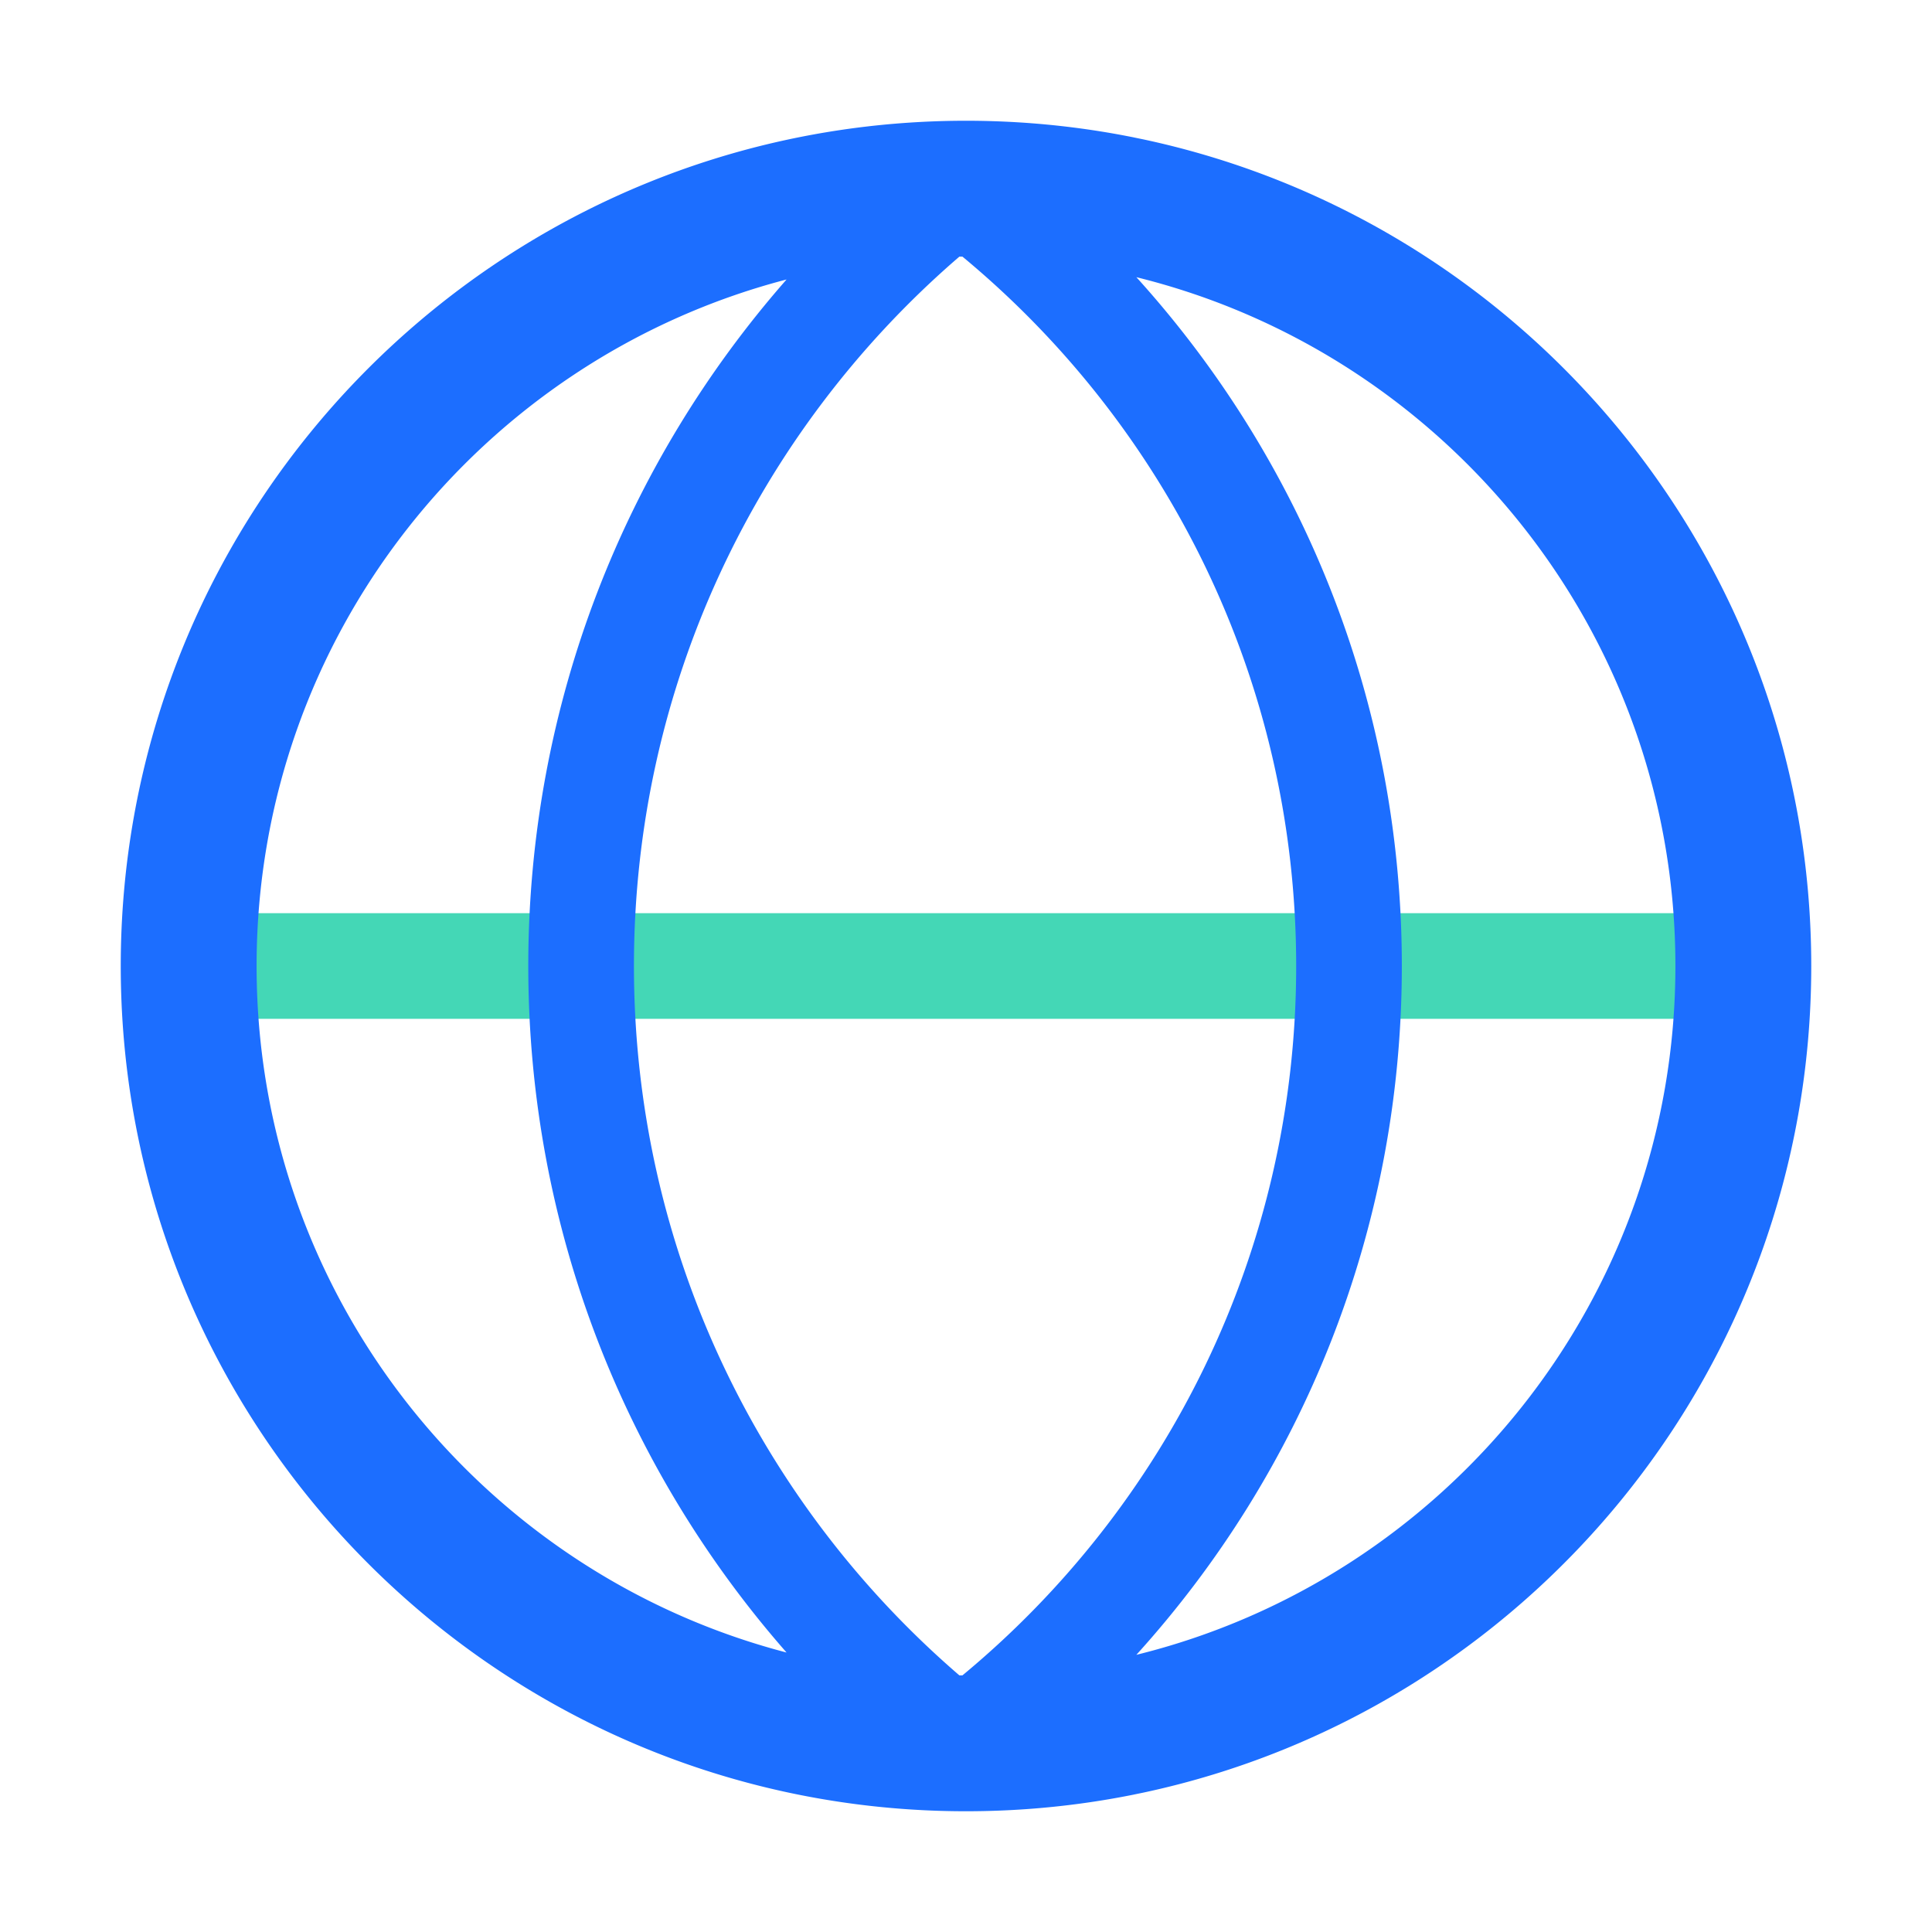 <?xml version="1.0" standalone="no"?><!DOCTYPE svg PUBLIC "-//W3C//DTD SVG 1.1//EN" "http://www.w3.org/Graphics/SVG/1.1/DTD/svg11.dtd"><svg t="1758771447896" class="icon" viewBox="0 0 1024 1024" version="1.1" xmlns="http://www.w3.org/2000/svg" p-id="6155" xmlns:xlink="http://www.w3.org/1999/xlink" width="64" height="64"><path d="M131 484h763v56H131z" fill="#44D7B6" p-id="6156"></path><path d="M509.41 960l-0.018-0.021-1.644-0.014-0.02 0.015a456.55 456.55 0 0 1-3.062-0.039L512 960a456.993 456.993 0 0 1-12.284-0.165l-2.627-0.078a454.2 454.2 0 0 1-4.796-0.183l-2.483-0.114a452.875 452.875 0 0 1-4.772-0.258l-2.657-0.166c-1.581-0.103-3.16-0.214-4.736-0.334l-2.405-0.188c-1.598-0.13-3.193-0.268-4.786-0.415l-2.502-0.237a449.6 449.6 0 0 1-4.666-0.48l-2.665-0.296a448.67 448.67 0 0 1-4.657-0.557l-2.423-0.309a447.927 447.927 0 0 1-4.639-0.629l-2.647-0.381a447.15 447.15 0 0 1-4.563-0.695l-2.424-0.389c-1.534-0.25-3.066-0.509-4.595-0.775l-2.512-0.444a446.093 446.093 0 0 1-4.53-0.84l-2.551-0.493a445.61 445.61 0 0 1-4.538-0.917l-2.391-0.503c-0.934-0.199-1.865-0.4-2.796-0.605C214.387 905.36 64 726.243 64 512c0-214.243 150.387-393.36 351.356-437.55l1.393-0.303 1.536-0.33a445.49 445.49 0 0 1 4.548-0.943l2.478-0.493c1.519-0.298 3.04-0.588 4.565-0.87l2.482-0.453c1.537-0.276 3.076-0.544 4.618-0.804l2.415-0.4c1.55-0.253 3.104-0.497 4.66-0.734l2.483-0.37c3.76-0.551 7.535-1.055 11.324-1.512l2.98-0.349c1.572-0.178 3.147-0.349 4.724-0.511l2.503-0.251c1.588-0.155 3.178-0.3 4.77-0.439l2.451-0.205c1.576-0.128 3.154-0.248 4.734-0.36l2.68-0.18a452.46 452.46 0 0 1 4.727-0.28l2.511-0.13c1.601-0.077 3.204-0.146 4.81-0.207l2.542-0.09a456.222 456.222 0 0 1 22.042-0.177L512 64a456.984 456.984 0 0 1 12.254 0.164l2.683 0.08c1.596 0.053 3.19 0.113 4.782 0.182l2.469 0.114c1.576 0.077 3.15 0.162 4.722 0.255l2.672 0.166c1.575 0.103 3.146 0.213 4.716 0.332l2.521 0.198c1.591 0.13 3.18 0.268 4.767 0.414l2.448 0.232c1.582 0.154 3.161 0.316 4.738 0.487l2.572 0.286c1.543 0.176 3.083 0.36 4.62 0.552l2.539 0.323c1.539 0.201 3.075 0.41 4.609 0.626l2.577 0.37c1.525 0.225 3.048 0.457 4.568 0.696l2.573 0.413c3.727 0.61 7.438 1.265 11.133 1.965l2.856 0.551c0.78 0.153 1.558 0.308 2.336 0.465l-0.005 0.012 4.632 0.948C808.184 116.941 960 296.741 960 512S808.184 907.058 605.782 950.169l-4.632 0.948 0.005 0.012-1.167 0.234-1.257 0.248c-3.687 0.723-7.39 1.401-11.109 2.033l-3.087 0.514c-1.518 0.247-3.038 0.487-4.56 0.718l-2.564 0.383c-1.532 0.224-3.066 0.44-4.602 0.649l-2.54 0.337a448.4 448.4 0 0 1-4.613 0.575l-2.521 0.294c-1.574 0.179-3.151 0.35-4.73 0.512l-2.44 0.244c-1.585 0.154-3.172 0.3-4.76 0.438l-2.554 0.214a451.33 451.33 0 0 1-4.709 0.357l-2.675 0.18c-1.57 0.102-3.142 0.195-4.716 0.28l-2.446 0.125c-1.59 0.077-3.182 0.146-4.776 0.207l-2.69 0.094c-1.589 0.051-3.18 0.094-4.773 0.129l-2.535 0.047c-1.778 0.029-3.558 0.047-5.341 0.059h-4.58z m0.702-823.987l-1.635 0.015-2.438 2.11C401.84 229.064 336 362.843 336 512c0 150.316 66.866 285.015 172.476 375.974a74.55 74.55 0 0 0 1.63 0.021l-0.822 0.676C617.815 799.165 687 663.662 687 512c0-151.276-68.833-286.476-176.888-375.987z m92.182 10.9l1.498 1.652C690.342 244.901 743 372.301 743 512c0 140.501-53.264 268.562-140.702 365.09C766.343 836.65 888 688.534 888 512S766.343 187.35 602.294 146.912z m-185.4 1.223l-1.022 0.264C254.782 190.876 136 337.566 136 512c0 174.802 119.284 321.744 280.893 363.868C331.666 778.713 280 651.39 280 512s51.666-266.713 136.893-363.864z" fill="#1C6EFF" p-id="6157"></path></svg>